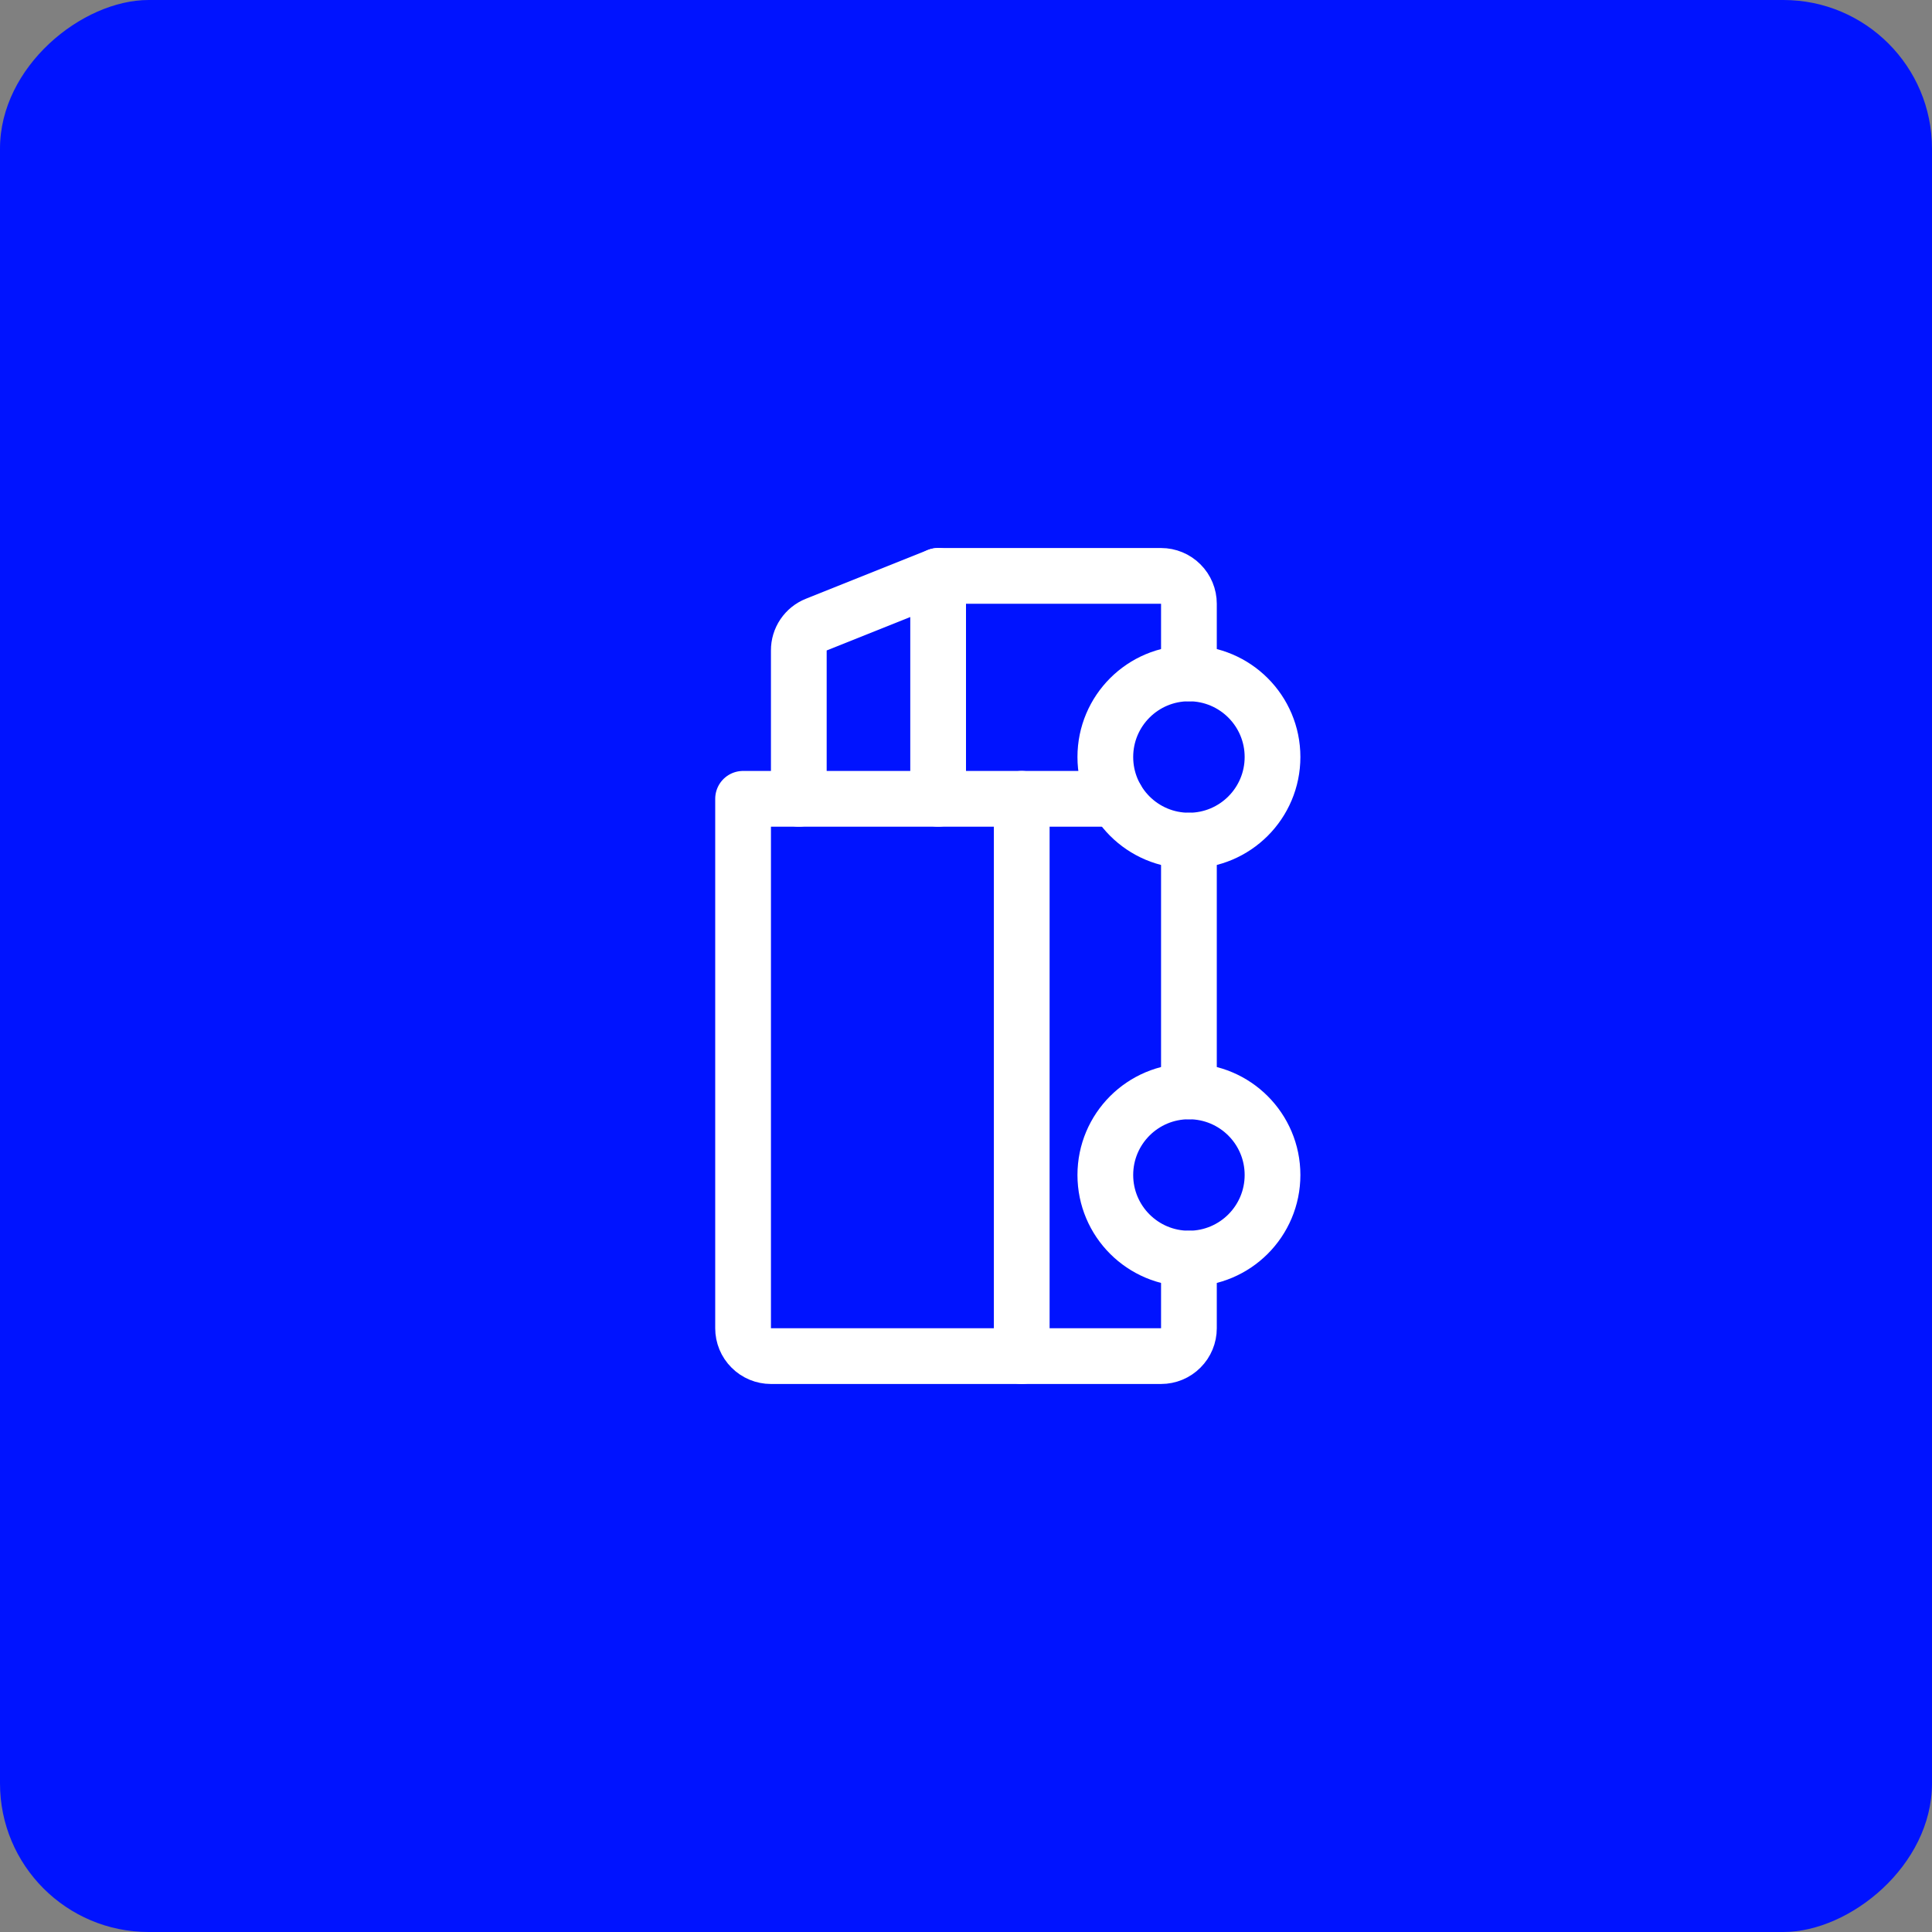 <svg width="52" height="52" viewBox="0 0 52 52" fill="none" xmlns="http://www.w3.org/2000/svg">
<rect x="0" y="0" width="52" height="52" fill="#808080" stroke="none"/>
<rect y="52" width="52" height="52" rx="4" transform="rotate(-90 0 52)" fill="#0013FF"/>
<path d="M21.5 21.5L21.5 17.506C21.499 17.357 21.543 17.211 21.627 17.087C21.711 16.963 21.83 16.867 21.969 16.812L25.25 15.5" stroke="white" stroke-width="1.5" stroke-linecap="round" stroke-linejoin="round"/>
<path d="M27.5 36.5L27.5 21.5" stroke="white" stroke-width="1.5" stroke-linecap="round" stroke-linejoin="round"/>
<path d="M34.25 20.375C34.25 19.132 33.243 18.125 32 18.125C30.757 18.125 29.75 19.132 29.75 20.375C29.75 21.618 30.757 22.625 32 22.625C33.243 22.625 34.25 21.618 34.25 20.375Z" stroke="white" stroke-width="1.5" stroke-miterlimit="10"/>
<path d="M34.25 31.625C34.25 30.382 33.243 29.375 32 29.375C30.757 29.375 29.75 30.382 29.75 31.625C29.75 32.868 30.757 33.875 32 33.875C33.243 33.875 34.25 32.868 34.25 31.625Z" stroke="white" stroke-width="1.5" stroke-miterlimit="10"/>
<path d="M32 22.625L32 29.375" stroke="white" stroke-width="1.5" stroke-linecap="round" stroke-linejoin="round"/>
<path d="M32 33.875L32 35.75C32 35.949 31.921 36.14 31.78 36.28C31.64 36.421 31.449 36.5 31.25 36.5L20.75 36.5C20.551 36.5 20.36 36.421 20.22 36.28C20.079 36.14 20 35.949 20 35.75L20 21.5L30.05 21.5" stroke="white" stroke-width="1.5" stroke-linecap="round" stroke-linejoin="round"/>
<path d="M25.25 21.5L25.25 15.5L31.25 15.5C31.449 15.5 31.64 15.579 31.78 15.72C31.921 15.86 32 16.051 32 16.25L32 18.125" stroke="white" stroke-width="1.5" stroke-linecap="round" stroke-linejoin="round"/>
</svg>
